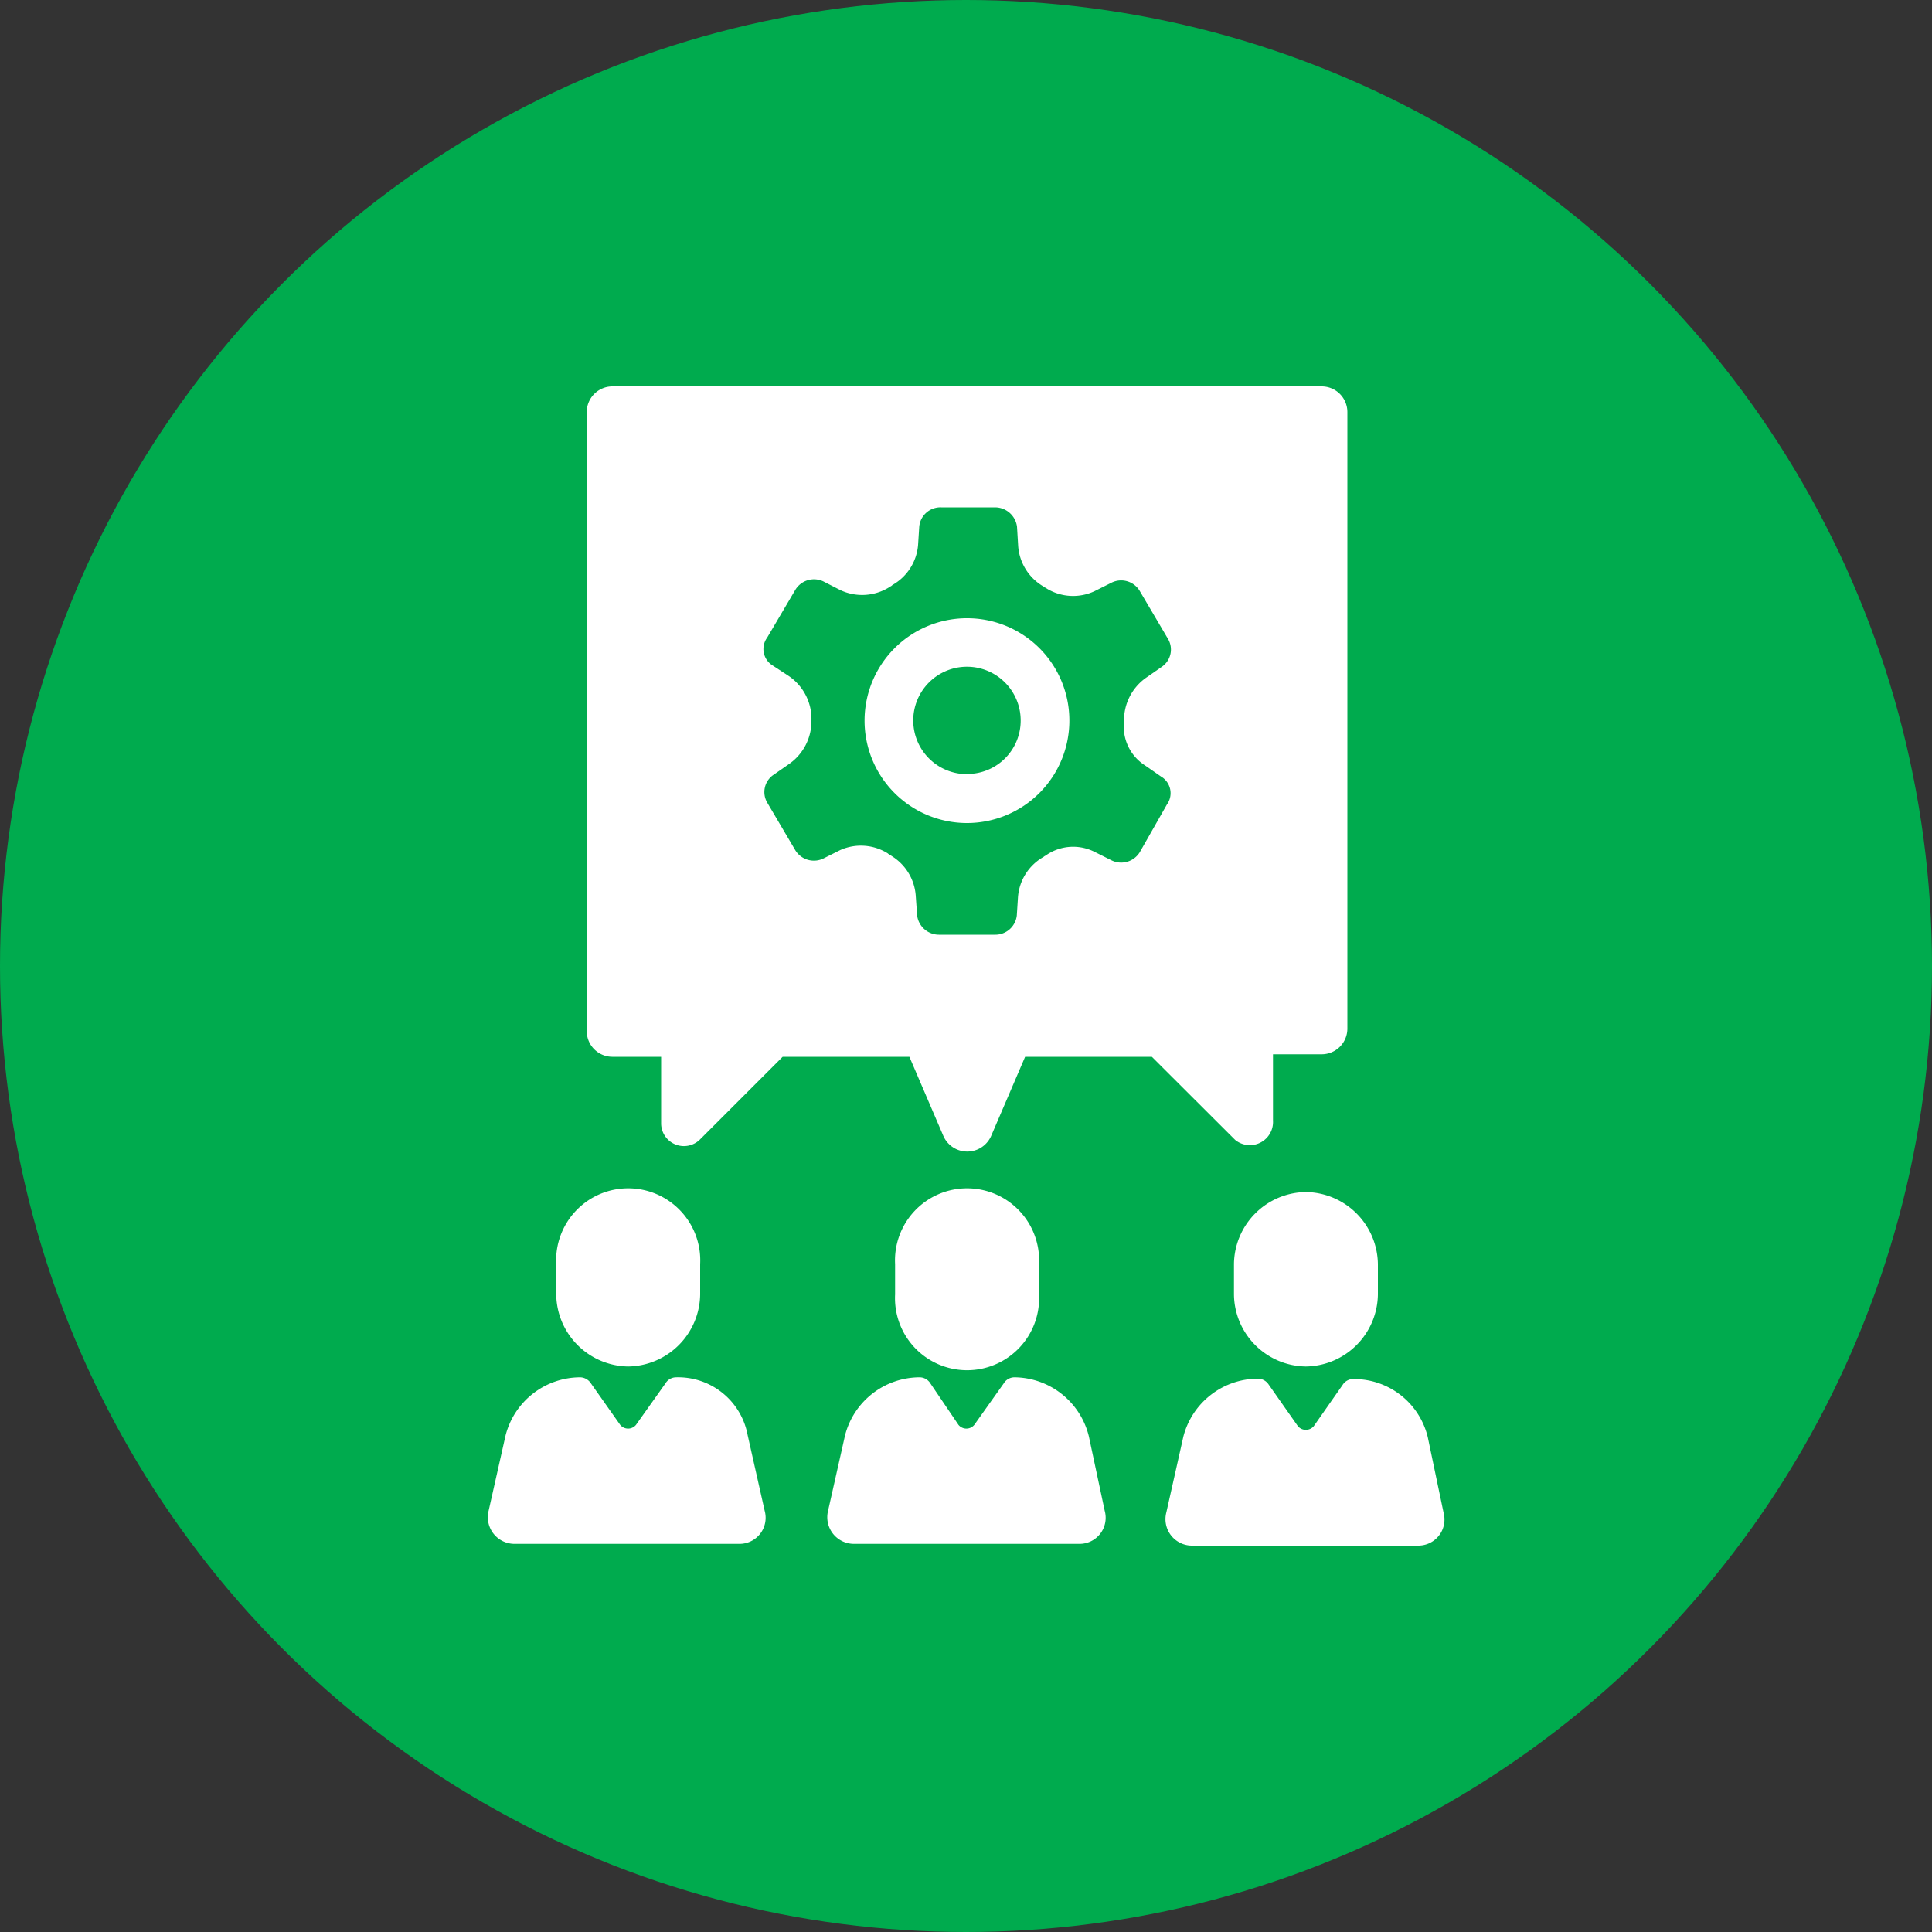 <svg id="Layer_1" data-name="Layer 1" xmlns="http://www.w3.org/2000/svg" viewBox="0 0 100 100"><rect x="0" y="0" width="100" height="100" fill="#333333" stroke="none"/><defs><style>.cls-1{fill:#00ab4e;}.cls-2{fill:#fff;}</style></defs><title>visci_icon_3</title><circle class="cls-1" cx="50" cy="50" r="50"/><path class="cls-2" d="M52.51,71.29a.65.65,0,0,0-.56.32l-1.52,2.14a.53.53,0,0,1-.82,0l-1.45-2.14a.66.66,0,0,0-.57-.32,4,4,0,0,0-3.85,3l-.88,3.91a1.38,1.38,0,0,0,1.33,1.71H55.86a1.35,1.35,0,0,0,1.32-1.71l-.82-3.85A4,4,0,0,0,52.51,71.29Z"/><path class="cls-2" d="M53.78,67V65.43a3.73,3.73,0,1,0-7.45,0V67a3.73,3.73,0,1,0,7.45,0Z"/><path class="cls-2" d="M73.9,74.38a3.93,3.93,0,0,0-3.85-3,.64.64,0,0,0-.56.31L68,73.82a.54.54,0,0,1-.82,0l-1.51-2.15a.67.67,0,0,0-.57-.31,4,4,0,0,0-3.85,3l-.88,3.92A1.37,1.37,0,0,0,61.66,80H73.4a1.35,1.35,0,0,0,1.32-1.7Z"/><path class="cls-2" d="M67.59,61.7a3.77,3.77,0,0,0-3.72,3.73V67a3.77,3.77,0,0,0,3.72,3.73h0A3.78,3.78,0,0,0,71.32,67V65.43a3.78,3.78,0,0,0-3.73-3.73Z"/><path class="cls-2" d="M35,71.29a.65.65,0,0,0-.56.32l-1.52,2.14a.53.53,0,0,1-.82,0l-1.51-2.14a.68.68,0,0,0-.57-.32,4,4,0,0,0-3.85,3l-.88,3.91a1.38,1.38,0,0,0,1.32,1.71H38.26a1.35,1.35,0,0,0,1.32-1.71l-.88-3.91A3.66,3.66,0,0,0,35,71.29Z"/><path class="cls-2" d="M32.51,70.73A3.78,3.78,0,0,0,36.24,67V65.43a3.73,3.73,0,1,0-7.45,0V67A3.78,3.78,0,0,0,32.51,70.73Z"/><path class="cls-2" d="M65.89,58V54.57h2.52a1.33,1.33,0,0,0,1.33-1.32V21.32A1.33,1.33,0,0,0,68.41,20H31.69a1.33,1.33,0,0,0-1.32,1.32V53.38a1.33,1.33,0,0,0,1.32,1.32h2.53v3.47a1.18,1.18,0,0,0,2,.82l4.29-4.29h6.56l1.76,4.1a1.35,1.35,0,0,0,2.47,0l1.76-4.1h6.56L63.93,59A1.2,1.2,0,0,0,65.89,58ZM59.27,39.62l.82.57a1,1,0,0,1,.31,1.45L59,44.1a1.13,1.13,0,0,1-1.45.44l-.88-.44a2.46,2.46,0,0,0-2.47.13c-.06.06-.12.06-.18.12a2.61,2.61,0,0,0-1.33,2.09l-.06.94a1.12,1.12,0,0,1-1.14,1H48.6a1.14,1.14,0,0,1-1.13-1l-.07-1a2.63,2.63,0,0,0-1.26-2.08c-.06-.06-.12-.06-.19-.13A2.62,2.62,0,0,0,43.49,44l-.88.44A1.13,1.13,0,0,1,41.16,44l-1.45-2.46A1.08,1.08,0,0,1,40,40.13l.82-.57A2.7,2.7,0,0,0,42,37.29h0A2.68,2.68,0,0,0,40.84,35L40,34.45A1,1,0,0,1,39.71,33l1.45-2.46a1.13,1.13,0,0,1,1.45-.45l.88.45A2.65,2.65,0,0,0,46,30.41c.07-.06.13-.06.19-.13a2.62,2.62,0,0,0,1.33-2.08l.06-.94a1.1,1.1,0,0,1,1.14-1H51.5a1.15,1.15,0,0,1,1.14,1l.06,1A2.64,2.64,0,0,0,54,30.35c.06.06.12.06.19.12a2.62,2.62,0,0,0,2.46.13l.88-.44A1.12,1.12,0,0,1,59,30.6l1.45,2.46a1.08,1.08,0,0,1-.31,1.45l-.82.57a2.69,2.69,0,0,0-1.14,2.27h0A2.38,2.38,0,0,0,59.27,39.62Z"/><path class="cls-2" d="M50.05,32a5.3,5.3,0,1,0,5.3,5.3A5.29,5.29,0,0,0,50.05,32Zm0,8.07a2.78,2.78,0,1,1,2.78-2.77A2.76,2.76,0,0,1,50.05,40.06Z"/></svg>